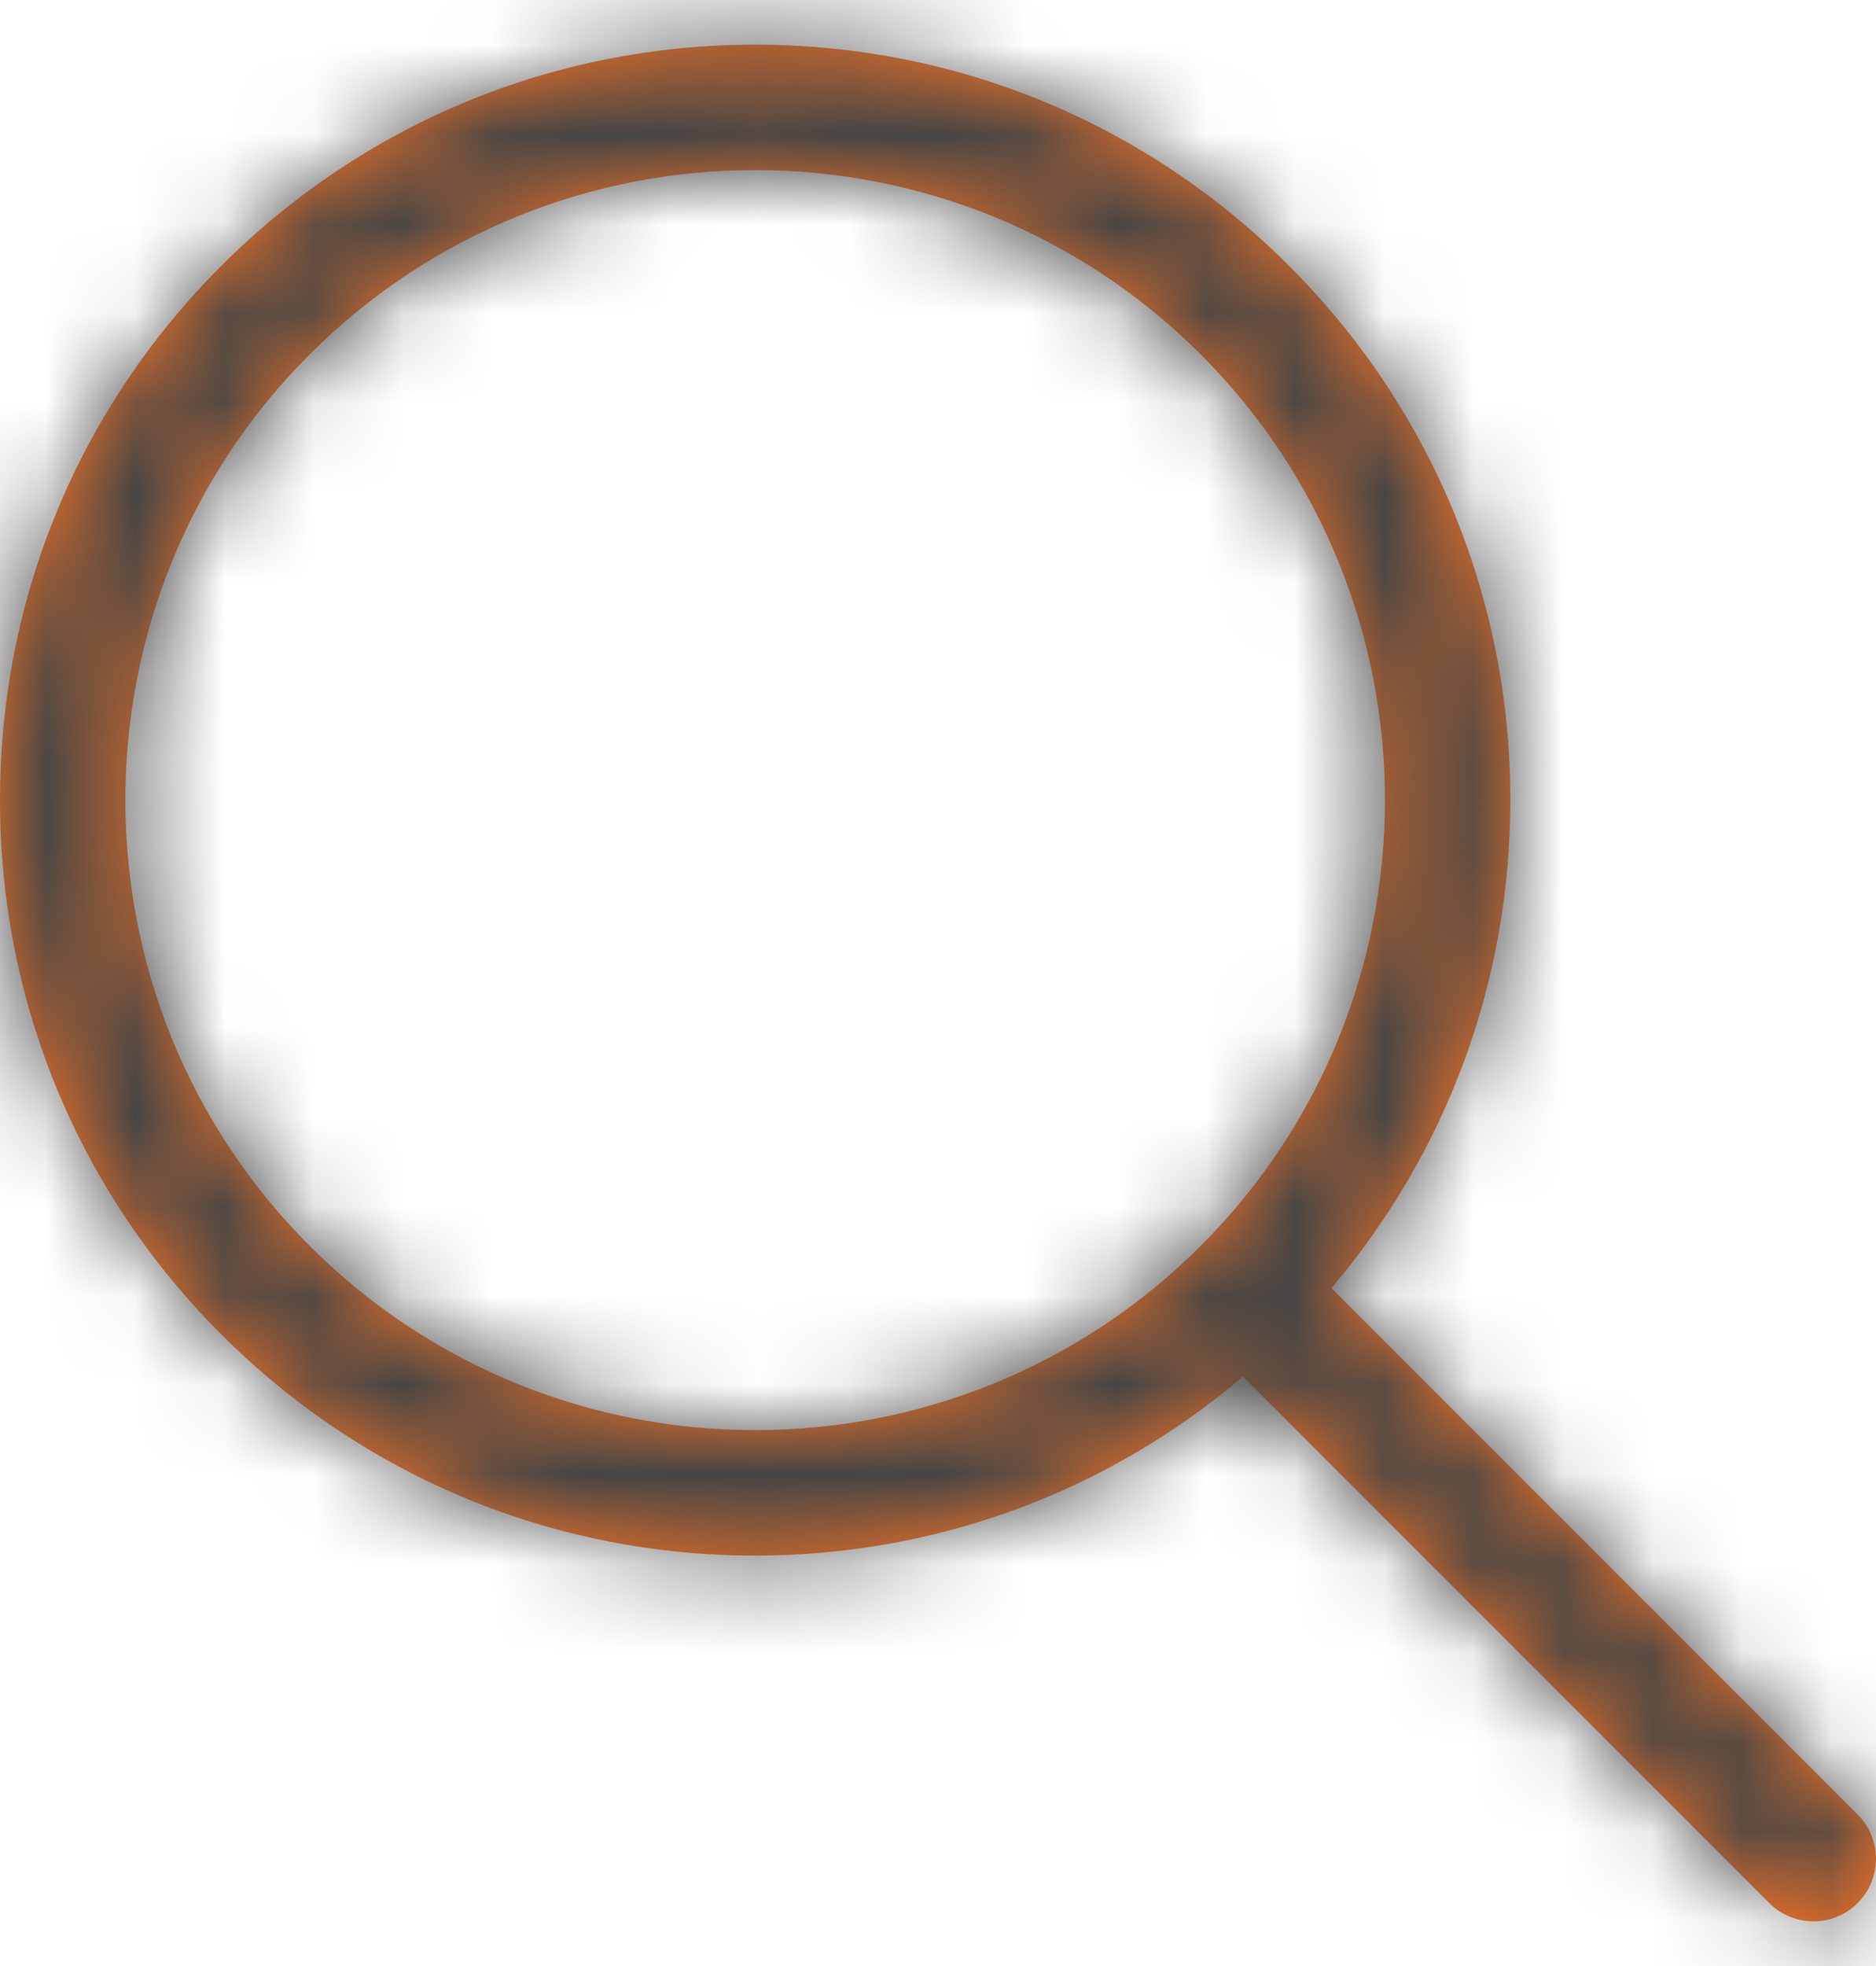<svg width="21" height="22" viewBox="0 0 21 22" fill="none" xmlns="http://www.w3.org/2000/svg">
<mask id="path-1-inside-1_3519_1842" fill="white">
<path d="M20.795 20.305L14.904 14.414C16.199 12.889 16.907 10.976 16.907 8.953C16.907 6.695 16.027 4.573 14.431 2.976C12.834 1.379 10.711 0.5 8.453 0.5C6.196 0.5 4.073 1.379 2.476 2.976C0.879 4.573 0 6.695 0 8.953C0 11.211 0.879 13.334 2.476 14.931C4.072 16.527 6.195 17.407 8.453 17.407C10.476 17.407 12.389 16.699 13.914 15.404L19.805 21.295C19.942 21.432 20.121 21.5 20.3 21.5C20.479 21.5 20.658 21.432 20.795 21.295C21.068 21.022 21.068 20.578 20.795 20.305ZM3.466 13.941C0.716 11.191 0.716 6.716 3.466 3.966C4.841 2.591 6.647 1.903 8.453 1.903C10.26 1.903 12.066 2.591 13.441 3.966C16.191 6.716 16.191 11.191 13.441 13.941C10.69 16.691 6.216 16.691 3.466 13.941Z"/>
</mask>
<path d="M20.795 20.305L14.904 14.414C16.199 12.889 16.907 10.976 16.907 8.953C16.907 6.695 16.027 4.573 14.431 2.976C12.834 1.379 10.711 0.5 8.453 0.5C6.196 0.5 4.073 1.379 2.476 2.976C0.879 4.573 0 6.695 0 8.953C0 11.211 0.879 13.334 2.476 14.931C4.072 16.527 6.195 17.407 8.453 17.407C10.476 17.407 12.389 16.699 13.914 15.404L19.805 21.295C19.942 21.432 20.121 21.5 20.3 21.5C20.479 21.5 20.658 21.432 20.795 21.295C21.068 21.022 21.068 20.578 20.795 20.305ZM3.466 13.941C0.716 11.191 0.716 6.716 3.466 3.966C4.841 2.591 6.647 1.903 8.453 1.903C10.26 1.903 12.066 2.591 13.441 3.966C16.191 6.716 16.191 11.191 13.441 13.941C10.69 16.691 6.216 16.691 3.466 13.941Z" fill="#FF7624"/>
<path d="M20.795 20.305L18.814 22.286L18.815 22.286L20.795 20.305ZM14.904 14.414L12.769 12.601L11.098 14.569L12.924 16.395L14.904 14.414ZM2.476 2.976L0.496 0.995L0.495 0.996L2.476 2.976ZM13.914 15.404L15.894 13.424L14.069 11.598L12.101 13.269L13.914 15.404ZM19.805 21.295L17.824 23.275L17.826 23.277L19.805 21.295ZM20.795 21.295L18.815 19.314L18.814 19.314L20.795 21.295ZM3.466 13.941L1.485 15.921L1.486 15.921L3.466 13.941ZM13.441 3.966L15.421 1.985L15.421 1.985L13.441 3.966ZM13.441 13.941L15.421 15.922L15.421 15.921L13.441 13.941ZM22.775 18.325L16.884 12.434L12.924 16.395L18.814 22.286L22.775 18.325ZM17.039 16.227C18.763 14.197 19.707 11.641 19.707 8.953H14.106C14.106 10.311 13.635 11.582 12.769 12.601L17.039 16.227ZM19.707 8.953C19.707 5.953 18.533 3.117 16.411 0.996L12.45 4.957C13.521 6.028 14.106 7.438 14.106 8.953H19.707ZM16.411 0.996C14.289 -1.126 11.454 -2.301 8.453 -2.301V3.301C9.968 3.301 11.379 3.885 12.45 4.957L16.411 0.996ZM8.453 -2.301C5.453 -2.301 2.617 -1.126 0.496 0.995L4.456 4.957C5.528 3.885 6.939 3.301 8.453 3.301V-2.301ZM0.495 0.996C-1.626 3.117 -2.801 5.953 -2.801 8.953H2.801C2.801 7.438 3.385 6.028 4.457 4.956L0.495 0.996ZM-2.801 8.953C-2.801 11.954 -1.626 14.789 0.495 16.911L4.457 12.95C3.385 11.879 2.801 10.468 2.801 8.953H-2.801ZM0.495 16.911C2.617 19.033 5.453 20.207 8.453 20.207V14.606C6.938 14.606 5.528 14.022 4.457 12.95L0.495 16.911ZM8.453 20.207C11.141 20.207 13.697 19.263 15.727 17.539L12.101 13.269C11.082 14.135 9.811 14.606 8.453 14.606V20.207ZM11.933 17.384L17.824 23.275L21.785 19.314L15.894 13.424L11.933 17.384ZM17.826 23.277C18.508 23.957 19.407 24.301 20.3 24.301V18.699C20.835 18.699 21.376 18.906 21.784 19.313L17.826 23.277ZM20.3 24.301C21.193 24.301 22.093 23.958 22.775 23.275L18.814 19.314C19.223 18.905 19.766 18.699 20.3 18.699V24.301ZM22.774 23.276C24.143 21.909 24.143 19.691 22.774 18.324L18.815 22.286C17.994 21.466 17.994 20.134 18.815 19.314L22.774 23.276ZM5.446 11.96C3.79 10.304 3.79 7.603 5.446 5.946L1.485 1.985C-2.358 5.829 -2.358 12.078 1.485 15.921L5.446 11.96ZM5.446 5.946C6.273 5.12 7.357 4.704 8.453 4.704V-0.897C5.937 -0.897 3.409 0.062 1.485 1.985L5.446 5.946ZM8.453 4.704C9.55 4.704 10.633 5.12 11.461 5.947L15.421 1.985C13.498 0.063 10.97 -0.897 8.453 -0.897V4.704ZM11.46 5.946C13.117 7.603 13.117 10.304 11.46 11.96L15.421 15.921C19.265 12.078 19.265 5.829 15.421 1.985L11.46 5.946ZM11.461 11.96C9.804 13.617 7.103 13.617 5.446 11.96L1.486 15.921C5.329 19.765 11.577 19.765 15.421 15.922L11.461 11.96Z" fill="#454545" mask="url(#path-1-inside-1_3519_1842)"/>
</svg>
